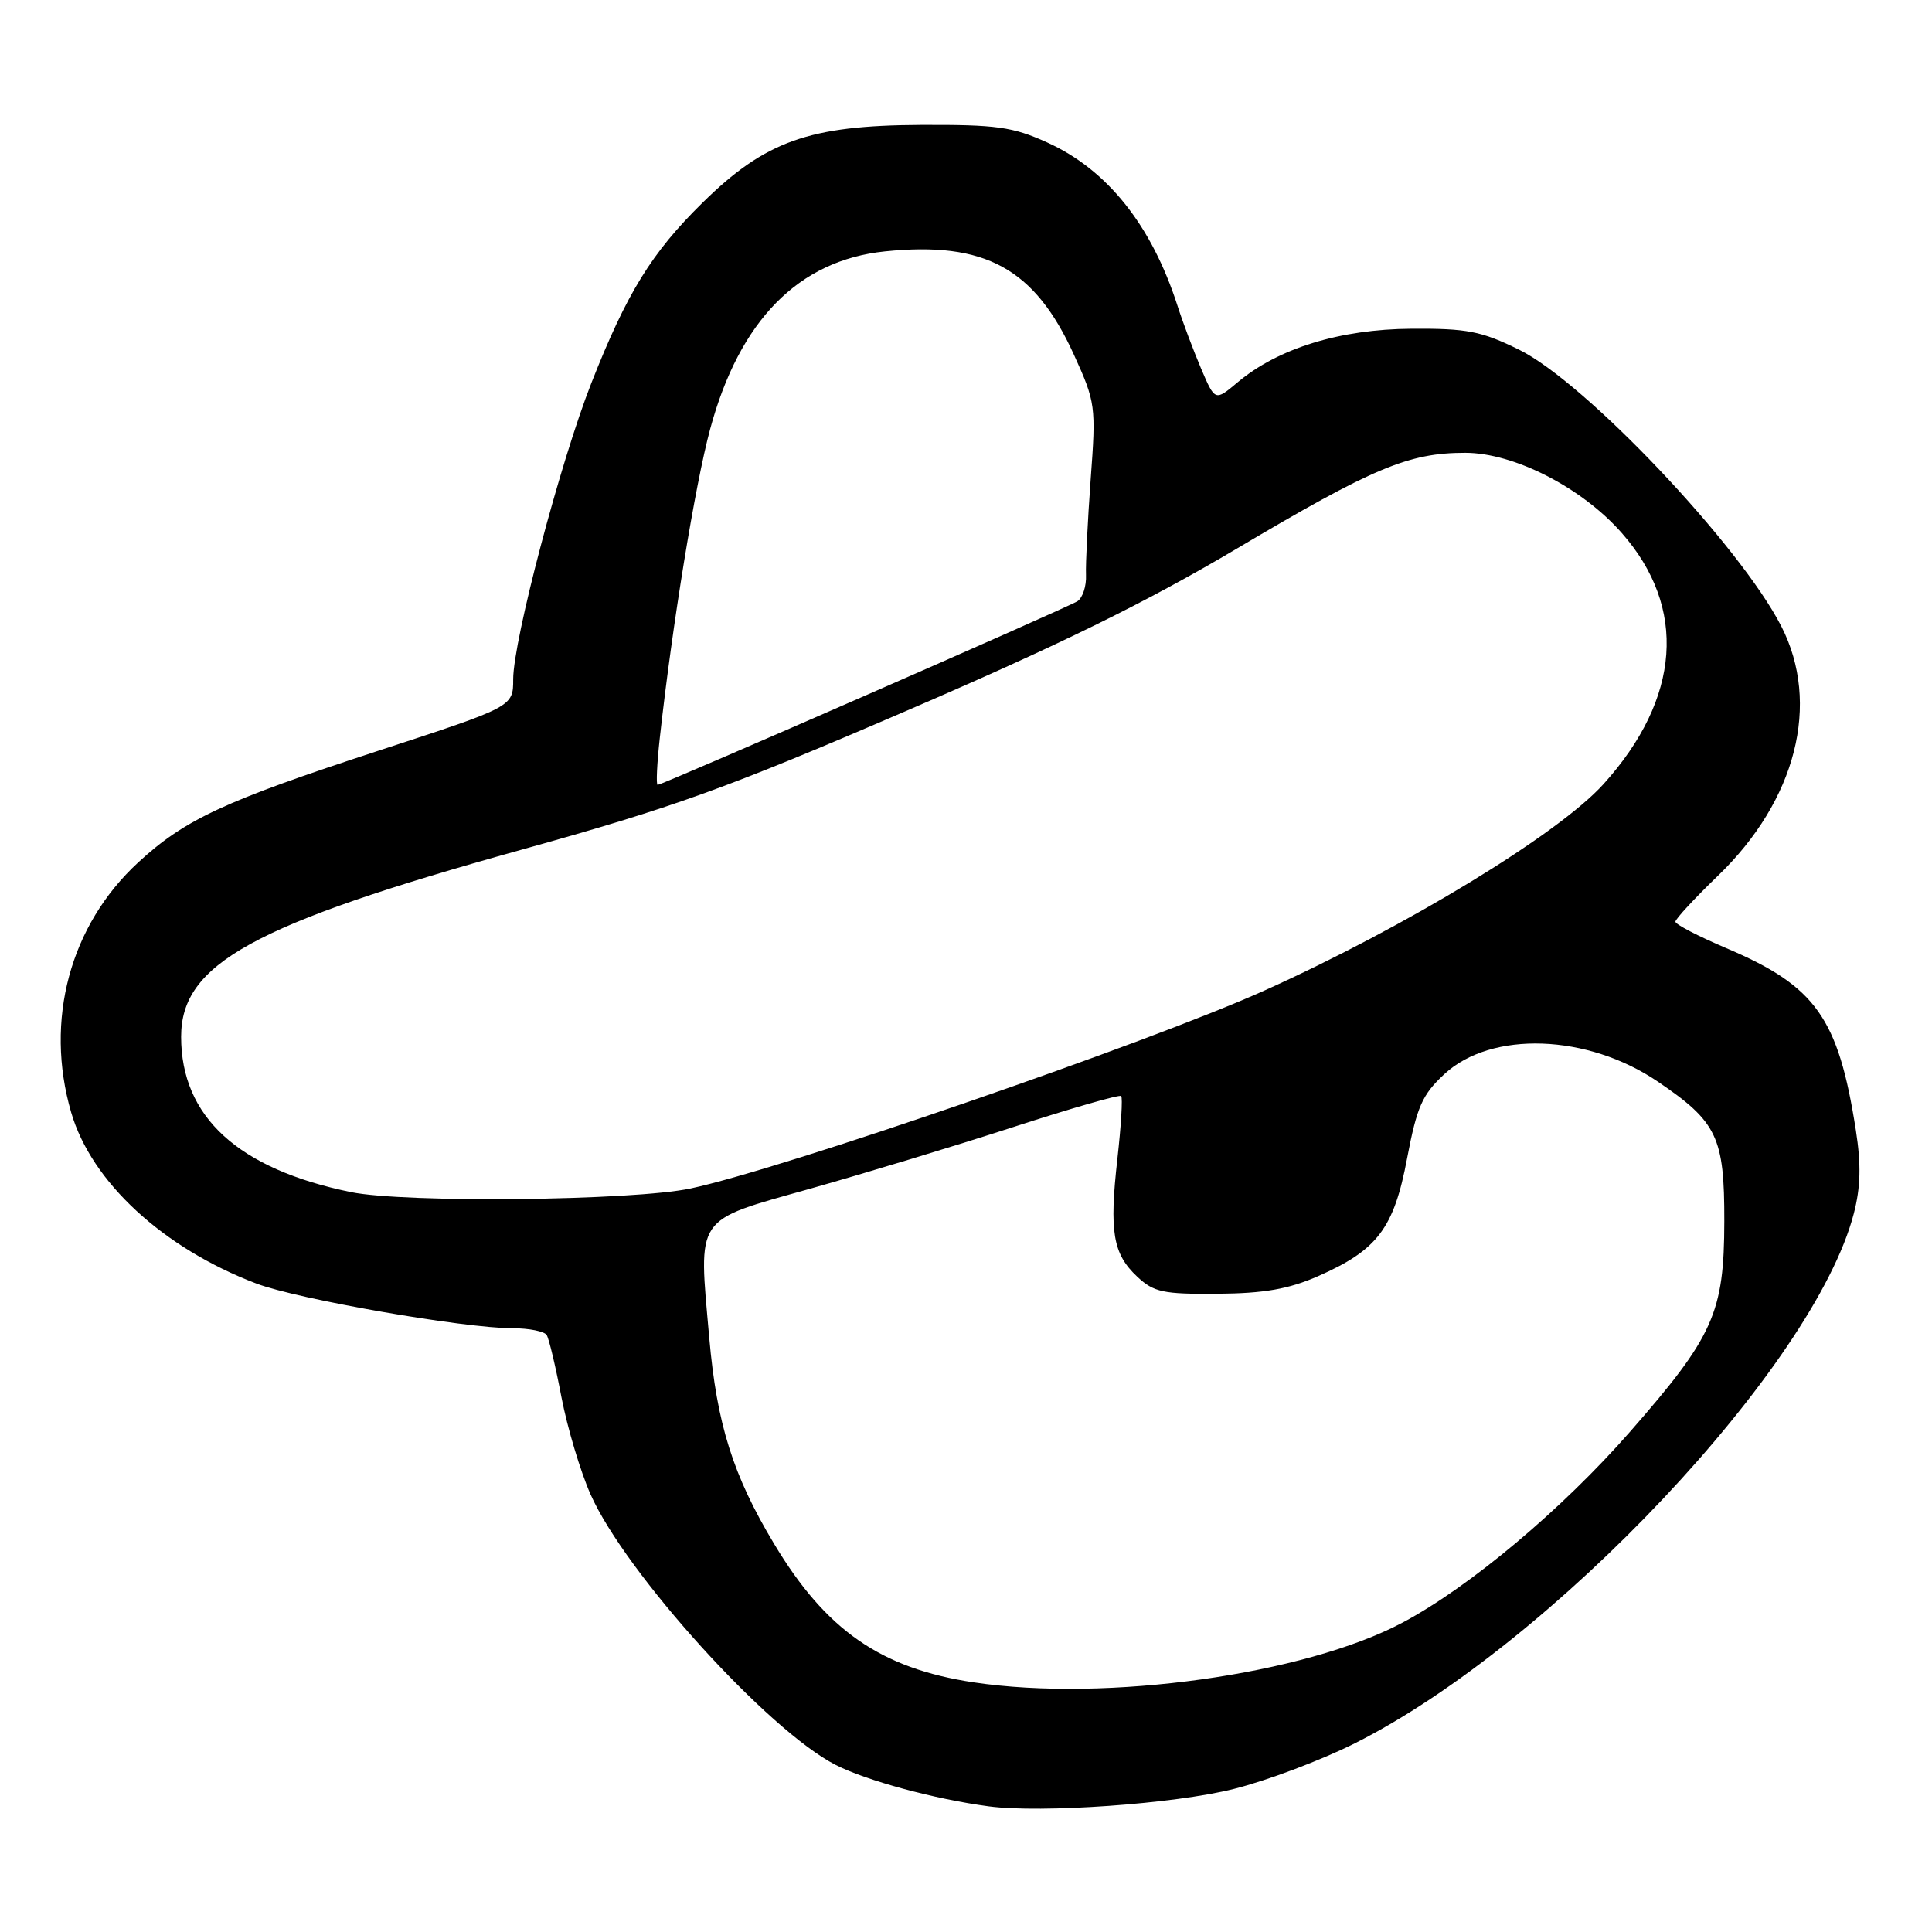 <?xml version="1.0" encoding="UTF-8" standalone="no"?>
<!DOCTYPE svg PUBLIC "-//W3C//DTD SVG 1.1//EN" "http://www.w3.org/Graphics/SVG/1.1/DTD/svg11.dtd" >
<svg xmlns="http://www.w3.org/2000/svg" xmlns:xlink="http://www.w3.org/1999/xlink" version="1.1" viewBox="0 0 256 256">
 <g >
 <path fill="currentColor"
d=" M 163.50 237.04 C 167.90 235.94 175.10 233.22 179.50 231.01 C 205.60 217.92 240.41 180.97 245.64 160.80 C 246.55 157.30 246.62 154.30 245.91 149.75 C 243.58 134.85 240.60 130.67 228.75 125.64 C 225.04 124.06 222.00 122.49 222.00 122.13 C 222.00 121.78 224.54 119.03 227.65 116.03 C 238.01 106.03 241.27 93.23 236.04 83.00 C 230.56 72.28 210.05 50.64 201.27 46.33 C 196.26 43.87 194.38 43.51 187.00 43.56 C 177.56 43.62 169.34 46.16 163.99 50.66 C 161.00 53.17 161.00 53.17 159.15 48.84 C 158.14 46.45 156.72 42.70 156.02 40.50 C 152.58 29.83 146.71 22.47 138.74 18.87 C 134.17 16.80 132.03 16.51 122.00 16.55 C 107.21 16.62 101.40 18.69 93.10 26.85 C 86.35 33.48 83.07 38.79 78.36 50.75 C 74.26 61.16 68.00 84.87 68.00 90.00 C 68.00 93.64 68.00 93.64 50.25 99.44 C 29.69 106.16 24.51 108.57 18.32 114.27 C 9.26 122.62 5.88 135.21 9.43 147.40 C 12.10 156.60 21.60 165.38 33.98 170.08 C 39.42 172.15 61.50 176.00 67.92 176.00 C 70.10 176.00 72.13 176.41 72.44 176.90 C 72.75 177.40 73.63 181.11 74.40 185.16 C 75.18 189.20 76.91 194.99 78.25 198.01 C 82.87 208.42 101.78 229.30 110.73 233.86 C 114.83 235.95 123.83 238.39 131.00 239.35 C 137.97 240.28 155.62 239.03 163.50 237.04 Z  M 129.00 222.92 C 116.71 221.07 109.44 216.02 102.57 204.56 C 97.12 195.49 94.98 188.68 93.98 177.27 C 92.54 160.91 91.89 161.87 107.35 157.51 C 114.58 155.47 126.73 151.79 134.33 149.32 C 141.94 146.85 148.35 145.01 148.56 145.23 C 148.78 145.44 148.55 149.19 148.06 153.56 C 146.97 163.22 147.46 166.15 150.69 169.17 C 152.89 171.23 154.11 171.49 161.34 171.43 C 167.51 171.38 170.75 170.81 174.63 169.11 C 182.52 165.64 184.70 162.77 186.45 153.47 C 187.75 146.64 188.45 145.05 191.38 142.33 C 197.61 136.55 210.35 136.99 219.67 143.32 C 227.55 148.67 228.50 150.67 228.48 161.83 C 228.46 173.95 227.07 177.06 216.00 189.70 C 207.01 199.97 194.78 210.24 185.89 214.98 C 172.92 221.89 146.60 225.56 129.00 222.92 Z  M 46.50 157.96 C 31.56 154.90 24.00 147.99 24.00 137.38 C 24.00 127.72 33.46 122.51 69.00 112.62 C 89.30 106.97 96.25 104.47 120.03 94.22 C 140.29 85.50 151.88 79.81 163.89 72.69 C 181.96 61.97 186.66 60.00 194.14 60.00 C 200.61 60.00 209.60 64.60 214.89 70.62 C 223.60 80.51 222.72 92.55 212.47 103.90 C 206.48 110.53 186.29 122.82 167.50 131.27 C 152.12 138.19 103.64 154.91 91.50 157.48 C 83.85 159.10 53.64 159.42 46.50 157.96 Z  M 87.43 97.75 C 89.08 82.78 92.10 64.26 94.10 56.85 C 97.99 42.45 105.81 34.49 117.26 33.31 C 130.51 31.95 137.09 35.54 142.30 47.00 C 145.17 53.31 145.24 53.80 144.52 63.50 C 144.12 69.00 143.84 74.71 143.90 76.18 C 143.97 77.66 143.45 79.23 142.76 79.67 C 141.35 80.56 87.77 104.00 87.14 104.00 C 86.92 104.00 87.05 101.19 87.43 97.75 Z "/>
</g>
</svg>